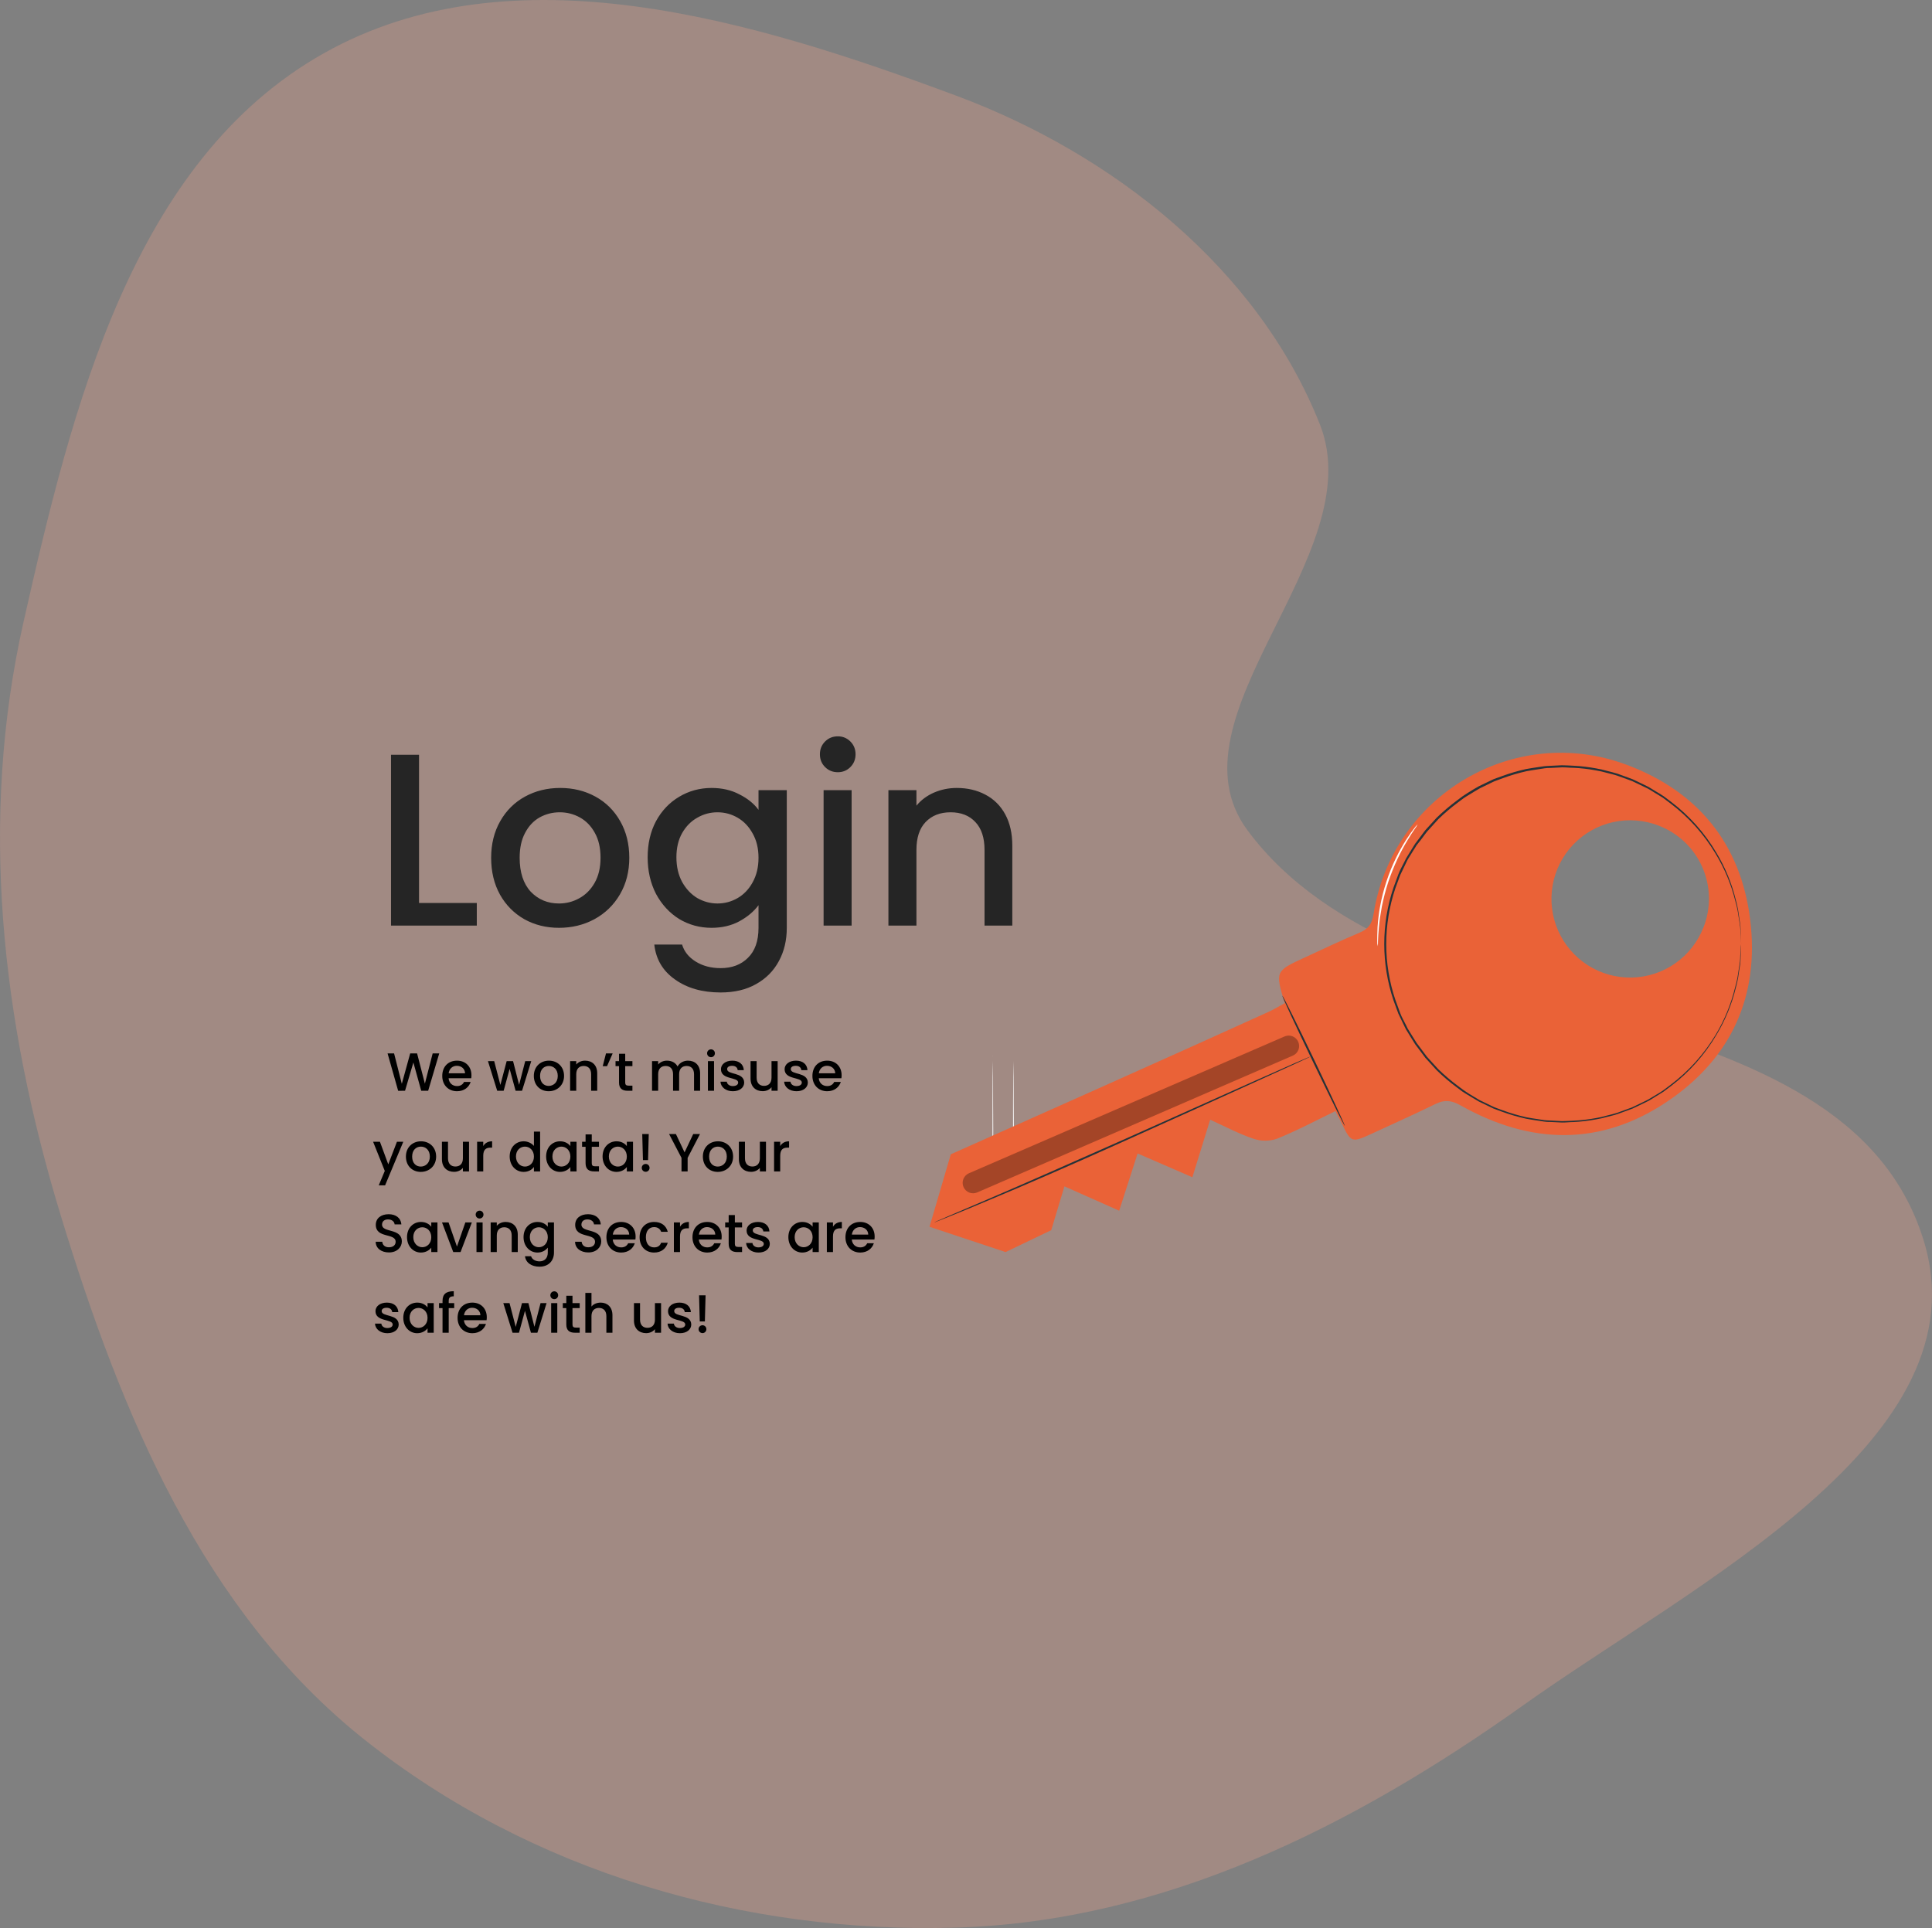 <svg width="503" height="502" viewBox="0 0 503 502" fill="none" xmlns="http://www.w3.org/2000/svg">
<rect x="0" y="0" width="503" height="502" fill="#808080" stroke="none"/>
<path opacity="0.3" fill-rule="evenodd" clip-rule="evenodd" d="M249.042 24.945C289.884 40.159 327.594 69.987 343.647 110.519C357.149 144.611 302.953 186.7 324.775 216.164C366.598 272.631 479.577 255.561 500.713 322.583C517.149 374.701 441.117 412.274 396.619 443.977C352.498 475.411 303.185 500.27 249.042 501.886C193.82 503.534 138.186 487.354 94.927 452.978C52.754 419.466 31.558 368.113 15.844 316.578C0.391 265.903 -5.533 213.506 6.147 161.83C18.75 106.07 34.47 41.953 84.26 13.894C133.426 -13.815 196.158 5.245 249.042 24.945Z" fill="#EFA189"/>
<path d="M258.506 312.306C258.538 312.59 258.554 312.876 258.554 313.162H258.506C258.43 310.881 258.383 303.335 258.383 294.383C258.383 288.985 258.383 284.1 258.43 280.507C258.43 278.768 258.43 277.343 258.487 276.297C258.487 275.832 258.487 275.452 258.487 275.157C258.465 275.025 258.465 274.89 258.487 274.758C258.5 274.891 258.5 275.024 258.487 275.157C258.487 275.452 258.487 275.832 258.487 276.297C258.487 277.343 258.487 278.768 258.544 280.507C258.544 284.1 258.544 288.985 258.592 294.383C258.592 303.335 258.544 310.881 258.468 313.162H258.506C258.48 312.877 258.48 312.591 258.506 312.306Z" fill="#F5F5F5"/>
<path d="M263.927 312.306C263.971 312.589 263.987 312.876 263.974 313.162H263.879C263.803 310.881 263.746 303.335 263.746 294.383C263.746 288.985 263.746 284.1 263.803 280.507C263.803 278.768 263.803 277.343 263.86 276.297C263.86 275.835 263.86 275.455 263.86 275.157C263.85 275.024 263.85 274.891 263.86 274.758C263.877 274.89 263.877 275.024 263.86 275.157C263.86 275.455 263.86 275.835 263.86 276.297C263.86 277.343 263.86 278.768 263.917 280.507C263.917 284.1 263.917 288.985 263.974 294.383C263.974 303.335 263.917 310.881 263.841 313.162H263.746C263.784 312.872 263.844 312.586 263.927 312.306Z" fill="#F5F5F5"/>
<path d="M261.796 326L273.694 320.298C274.797 316.62 275.909 312.933 277.125 308.894L291.38 315.232L296.18 300.331L310.435 306.518L315.073 291.531C319.188 293.431 322.676 295.256 326.325 296.491C328.316 297.166 330.474 297.166 332.464 296.491C337.606 294.42 342.529 291.787 347.67 289.297C348.411 290.713 348.877 291.54 349.286 292.395C351.728 297.518 351.899 297.594 357.126 295.189C362.695 292.633 368.274 290.096 373.776 287.425C376.114 286.285 377.901 286.475 380.277 287.824C398.429 298.022 416.685 298.582 434.228 286.703C450.841 275.441 458.111 259.209 455.659 239.423C453.207 219.636 441.993 206.027 423.451 199.109C394.218 188.208 362.477 207.12 357.611 237.978C357.202 240.525 356.271 241.884 353.942 242.853C349.191 244.84 344.524 247.082 339.839 249.24C331.97 252.851 331.98 252.851 334.479 261.205C332.902 262.051 331.628 262.849 330.222 263.476C312.003 271.811 263.469 293.469 247.541 300.54L242 319.424L261.796 326ZM443.513 241.418C442.055 245.201 439.507 248.466 436.192 250.799C432.877 253.132 428.944 254.429 424.891 254.526C420.839 254.622 416.849 253.514 413.426 251.341C410.004 249.168 407.304 246.028 405.667 242.319C404.03 238.61 403.531 234.499 404.233 230.506C404.935 226.514 406.806 222.819 409.609 219.89C412.412 216.962 416.021 214.931 419.979 214.055C423.937 213.179 428.066 213.497 431.843 214.97C434.356 215.931 436.654 217.38 438.604 219.235C440.553 221.089 442.116 223.312 443.201 225.774C444.287 228.236 444.873 230.889 444.926 233.579C444.98 236.269 444.5 238.943 443.513 241.447V241.418Z" fill="#EA6237"/>
<path opacity="0.3" d="M336.599 274.844L254.422 310.473C253.76 310.759 253.012 310.771 252.342 310.505C251.671 310.24 251.134 309.719 250.848 309.057C250.562 308.395 250.551 307.647 250.816 306.977C251.082 306.307 251.603 305.77 252.264 305.484L334.432 269.864C334.759 269.721 335.111 269.644 335.468 269.637C335.824 269.63 336.179 269.694 336.511 269.825C336.843 269.956 337.146 270.151 337.402 270.399C337.659 270.647 337.864 270.943 338.005 271.271C338.148 271.598 338.226 271.95 338.232 272.307C338.239 272.663 338.175 273.018 338.045 273.35C337.914 273.682 337.719 273.985 337.471 274.241C337.223 274.498 336.926 274.703 336.599 274.844Z" fill="black"/>
<path d="M341.102 275.129C341.102 275.129 341.026 275.186 340.864 275.271L340.133 275.623L337.282 276.944L326.828 281.696C318.018 285.716 305.853 291.199 292.368 297.272C278.882 303.345 266.623 308.676 257.699 312.383C253.242 314.284 249.611 315.757 247.102 316.764L244.251 317.904L243.491 318.199L243.234 318.275C243.234 318.275 243.31 318.228 243.472 318.151L244.213 317.819L247.064 316.583L257.604 312.069C266.49 308.268 278.721 302.841 292.206 296.864L326.723 281.411L337.177 276.773L340.028 275.547L340.779 275.233L341.102 275.129Z" fill="#263238"/>
<path d="M350.141 293.185C350.018 293.242 346.273 285.697 341.768 276.326C337.264 266.956 333.728 259.315 333.843 259.22C333.957 259.125 337.72 266.699 342.215 276.079C346.71 285.459 350.265 293.185 350.141 293.185Z" fill="#263238"/>
<path d="M453.33 245.836C453.33 245.836 453.33 245.58 453.273 245.086C453.216 244.591 453.197 243.841 453.13 242.89C453.13 242.402 453.102 241.861 453.045 241.265C452.978 240.676 452.855 240.03 452.75 239.365C452.646 238.699 452.522 237.91 452.398 237.112C452.241 236.259 452.038 235.415 451.79 234.584C450.717 230.252 448.989 226.108 446.668 222.296C443.64 217.218 439.658 212.774 434.94 209.21L432.954 207.727C432.251 207.261 431.51 206.843 430.787 206.397C430.065 205.95 429.333 205.446 428.535 205.095L426.14 203.945L424.924 203.365L423.65 202.899L421.018 201.949C420.134 201.654 419.212 201.464 418.3 201.217C417.386 200.95 416.456 200.741 415.515 200.59C413.591 200.229 411.645 200.004 409.689 199.915C408.692 199.915 407.694 199.782 406.686 199.792L403.636 199.953C403.122 199.953 402.609 199.953 402.096 200.048L400.557 200.286C399.53 200.457 398.494 200.58 397.458 200.79C395.374 201.256 393.324 201.859 391.319 202.595L389.789 203.156C389.532 203.251 389.276 203.337 389.029 203.441L388.287 203.793L385.313 205.237C384.362 205.76 383.412 206.378 382.462 206.948C381.987 207.242 381.511 207.509 381.036 207.841L379.687 208.858C377.847 210.219 376.101 211.701 374.46 213.296L372.122 215.881L371.533 216.527L371 217.221L369.946 218.637L368.862 220.006L367.912 221.517L366.961 223.047L366.496 223.807C366.353 224.073 366.23 224.349 366.097 224.615L364.538 227.865C364.12 228.996 363.702 230.127 363.284 231.277C360.117 240.702 360.117 250.904 363.284 260.329C363.702 261.47 364.12 262.61 364.529 263.741C364.937 264.872 365.574 265.908 366.097 266.991L366.486 267.799L366.952 268.559L367.902 270.09L368.853 271.601L369.917 273.017L370.972 274.433L371.495 275.126L372.084 275.782C372.873 276.637 373.652 277.502 374.431 278.358C376.069 279.952 377.812 281.435 379.649 282.796L381.008 283.813C381.454 284.155 381.958 284.411 382.433 284.763C383.384 285.333 384.334 285.941 385.284 286.474L388.259 287.909L389 288.26L389.76 288.555L391.291 289.116C393.295 289.849 395.346 290.449 397.43 290.912C398.466 291.13 399.511 291.244 400.528 291.415L402.068 291.653C402.581 291.72 403.094 291.72 403.607 291.748L406.658 291.91C407.665 291.91 408.663 291.824 409.661 291.796C411.616 291.703 413.562 291.478 415.487 291.121C416.426 290.963 417.356 290.75 418.271 290.484C419.222 290.237 420.105 290.047 420.989 289.762L423.584 288.812L424.867 288.346L426.083 287.766L428.468 286.616C429.267 286.255 429.98 285.742 430.721 285.324C431.462 284.906 432.184 284.449 432.888 283.993L434.883 282.501C439.621 278.943 443.626 274.503 446.677 269.424C448.985 265.588 450.693 261.422 451.743 257.07C451.989 256.241 452.192 255.401 452.351 254.551C452.474 253.743 452.589 252.993 452.703 252.289C452.817 251.586 452.931 250.949 452.997 250.389C453.064 249.828 453.054 249.258 453.083 248.773C453.149 247.823 453.187 247.081 453.225 246.578C453.263 246.074 453.282 245.827 453.282 245.827C453.282 245.827 453.282 246.074 453.282 246.578C453.282 247.081 453.235 247.823 453.197 248.773C453.197 249.267 453.149 249.809 453.13 250.398C453.111 250.987 452.95 251.643 452.855 252.299C452.76 252.955 452.646 253.753 452.522 254.561C452.375 255.416 452.181 256.263 451.942 257.098C450.89 261.449 449.182 265.615 446.877 269.453C443.85 274.597 439.854 279.106 435.111 282.729L433.106 284.231C432.403 284.696 431.662 285.124 430.93 285.58C430.198 286.036 429.466 286.531 428.668 286.892L426.254 288.061L425.028 288.64L423.745 289.116L421.132 290.066C420.238 290.37 419.317 290.56 418.395 290.807C417.459 291.082 416.507 291.298 415.544 291.453C413.601 291.817 411.635 292.048 409.661 292.147C408.711 292.147 407.656 292.29 406.639 292.271L403.56 292.119C403.037 292.119 402.524 292.119 402.001 292.024L400.452 291.786C399.416 291.615 398.361 291.501 397.325 291.282C395.219 290.818 393.146 290.215 391.12 289.477L389.57 288.907C389.314 288.812 389.048 288.726 388.801 288.621L388.05 288.26L385.047 286.816C384.096 286.284 383.146 285.666 382.148 285.086C381.663 284.782 381.198 284.525 380.704 284.183L379.335 283.157C377.474 281.783 375.709 280.285 374.051 278.671L371.685 276.077L371.086 275.421L370.554 274.708L369.489 273.283L368.416 271.857L367.465 270.327L366.515 268.778L366.04 268.008L365.64 267.191L364.063 263.912C363.645 262.772 363.217 261.622 362.799 260.462C359.593 250.936 359.593 240.623 362.799 231.096C363.227 229.946 363.645 228.797 364.063 227.656C364.481 226.516 365.118 225.461 365.65 224.368C365.783 224.102 365.907 223.826 366.049 223.56L366.515 222.781L367.465 221.241L368.416 219.711L369.489 218.286L370.554 216.86L371.096 216.147L371.685 215.492C372.483 214.627 373.272 213.752 374.051 212.897C375.713 211.289 377.478 209.79 379.335 208.411L380.704 207.385C381.16 207.043 381.654 206.786 382.148 206.435C383.099 205.855 384.049 205.237 385.047 204.705L388.05 203.261L388.801 202.899C389.048 202.795 389.314 202.709 389.57 202.614L391.12 202.054C393.143 201.313 395.213 200.706 397.316 200.238C398.361 200.029 399.416 199.906 400.452 199.735L402.001 199.507C402.514 199.44 403.037 199.44 403.56 199.402L406.629 199.25C407.646 199.25 408.663 199.336 409.661 199.374C411.635 199.473 413.6 199.705 415.544 200.067C416.506 200.227 417.458 200.443 418.395 200.714C419.345 200.97 420.238 201.16 421.132 201.455L423.745 202.405L425.028 202.88L426.254 203.46L428.668 204.629C429.466 205 430.179 205.513 430.93 205.95C431.681 206.387 432.403 206.824 433.106 207.29L435.111 208.801C439.845 212.406 443.835 216.895 446.858 222.021C449.169 225.856 450.881 230.022 451.933 234.375C452.17 235.21 452.363 236.057 452.512 236.913C452.636 237.72 452.741 238.481 452.845 239.184C452.95 239.887 453.064 240.524 453.121 241.085C453.178 241.645 453.168 242.225 453.187 242.71C453.187 243.66 453.254 244.401 453.273 244.915C453.292 245.428 453.33 245.836 453.33 245.836Z" fill="#263238"/>
<path d="M369.101 214.617C368.9 215.016 368.661 215.394 368.389 215.748C367.894 216.451 367.21 217.497 366.421 218.818C365.49 220.356 364.64 221.942 363.874 223.57C362.941 225.561 362.123 227.605 361.423 229.69C360.751 231.786 360.195 233.918 359.759 236.076C359.389 238.072 359.132 239.878 358.999 241.408C358.866 242.938 358.781 244.183 358.762 245.048C358.776 245.493 358.744 245.939 358.667 246.378C358.595 245.935 358.564 245.487 358.571 245.038C358.571 244.183 358.571 242.928 358.648 241.379C358.771 239.572 358.993 237.773 359.313 235.991C360.117 231.616 361.51 227.37 363.456 223.37C364.257 221.739 365.146 220.153 366.117 218.618C366.963 217.316 367.685 216.299 368.227 215.625C368.487 215.263 368.78 214.926 369.101 214.617Z" fill="white"/>
<path d="M109.096 235.112H124.136V241H101.8V196.52H109.096V235.112ZM145.534 241.576C142.206 241.576 139.198 240.829 136.51 239.336C133.822 237.8 131.71 235.667 130.174 232.936C128.638 230.163 127.87 226.963 127.87 223.336C127.87 219.752 128.659 216.573 130.238 213.8C131.816 211.027 133.971 208.893 136.702 207.4C139.432 205.907 142.483 205.16 145.854 205.16C149.224 205.16 152.275 205.907 155.006 207.4C157.736 208.893 159.891 211.027 161.47 213.8C163.048 216.573 163.838 219.752 163.838 223.336C163.838 226.92 163.027 230.099 161.406 232.872C159.784 235.645 157.566 237.8 154.75 239.336C151.976 240.829 148.904 241.576 145.534 241.576ZM145.534 235.24C147.411 235.24 149.16 234.792 150.782 233.896C152.446 233 153.79 231.656 154.814 229.864C155.838 228.072 156.35 225.896 156.35 223.336C156.35 220.776 155.859 218.621 154.878 216.872C153.896 215.08 152.595 213.736 150.974 212.84C149.352 211.944 147.603 211.496 145.726 211.496C143.848 211.496 142.099 211.944 140.478 212.84C138.899 213.736 137.64 215.08 136.702 216.872C135.763 218.621 135.294 220.776 135.294 223.336C135.294 227.133 136.254 230.077 138.174 232.168C140.136 234.216 142.59 235.24 145.534 235.24ZM185.258 205.16C187.989 205.16 190.399 205.715 192.49 206.824C194.623 207.891 196.287 209.235 197.482 210.856V205.736H204.842V241.576C204.842 244.819 204.159 247.699 202.794 250.216C201.429 252.776 199.445 254.781 196.842 256.232C194.282 257.683 191.21 258.408 187.626 258.408C182.847 258.408 178.879 257.277 175.722 255.016C172.565 252.797 170.773 249.768 170.346 245.928H177.578C178.133 247.763 179.306 249.235 181.098 250.344C182.933 251.496 185.109 252.072 187.626 252.072C190.57 252.072 192.938 251.176 194.73 249.384C196.565 247.592 197.482 244.989 197.482 241.576V235.688C196.245 237.352 194.559 238.76 192.426 239.912C190.335 241.021 187.946 241.576 185.258 241.576C182.186 241.576 179.37 240.808 176.81 239.272C174.293 237.693 172.287 235.517 170.794 232.744C169.343 229.928 168.618 226.749 168.618 223.208C168.618 219.667 169.343 216.531 170.794 213.8C172.287 211.069 174.293 208.957 176.81 207.464C179.37 205.928 182.186 205.16 185.258 205.16ZM197.482 223.336C197.482 220.904 196.97 218.792 195.946 217C194.965 215.208 193.663 213.843 192.042 212.904C190.421 211.965 188.671 211.496 186.794 211.496C184.917 211.496 183.167 211.965 181.546 212.904C179.925 213.8 178.602 215.144 177.578 216.936C176.597 218.685 176.106 220.776 176.106 223.208C176.106 225.64 176.597 227.773 177.578 229.608C178.602 231.443 179.925 232.851 181.546 233.832C183.21 234.771 184.959 235.24 186.794 235.24C188.671 235.24 190.421 234.771 192.042 233.832C193.663 232.893 194.965 231.528 195.946 229.736C196.97 227.901 197.482 225.768 197.482 223.336ZM218.137 201.064C216.814 201.064 215.705 200.616 214.809 199.72C213.913 198.824 213.465 197.715 213.465 196.392C213.465 195.069 213.913 193.96 214.809 193.064C215.705 192.168 216.814 191.72 218.137 191.72C219.417 191.72 220.505 192.168 221.401 193.064C222.297 193.96 222.745 195.069 222.745 196.392C222.745 197.715 222.297 198.824 221.401 199.72C220.505 200.616 219.417 201.064 218.137 201.064ZM221.721 205.736V241H214.425V205.736H221.721ZM249.092 205.16C251.865 205.16 254.34 205.736 256.516 206.888C258.735 208.04 260.463 209.747 261.7 212.008C262.937 214.269 263.556 217 263.556 220.2V241H256.324V221.288C256.324 218.131 255.535 215.72 253.956 214.056C252.377 212.349 250.223 211.496 247.492 211.496C244.761 211.496 242.585 212.349 240.964 214.056C239.385 215.72 238.596 218.131 238.596 221.288V241H231.3V205.736H238.596V209.768C239.791 208.317 241.305 207.187 243.14 206.376C245.017 205.565 247.001 205.16 249.092 205.16Z" fill="#252525"/>
<path d="M103.661 284.014L105.453 284L107.623 276.636L109.667 284H111.473L114.357 274.27H112.649L110.619 282.152L108.589 274.27H106.797L104.613 282.194L102.597 274.27H100.903L103.661 284.014ZM118.921 277.504C120.111 277.504 121.049 278.26 121.077 279.45H116.807C116.975 278.232 117.843 277.504 118.921 277.504ZM122.533 281.704H120.811C120.517 282.306 119.971 282.782 118.991 282.782C117.815 282.782 116.905 282.012 116.793 280.738H122.687C122.729 280.472 122.743 280.22 122.743 279.954C122.743 277.686 121.189 276.16 118.991 276.16C116.709 276.16 115.141 277.714 115.141 280.136C115.141 282.558 116.779 284.126 118.991 284.126C120.881 284.126 122.099 283.048 122.533 281.704ZM129.448 284H131.128L132.682 278.302L134.236 284H135.916L138.31 276.286H136.742L135.146 282.46L133.578 276.286H131.912L130.274 282.488L128.664 276.286H127.04L129.448 284ZM146.853 280.136C146.853 277.714 145.117 276.16 142.919 276.16C140.721 276.16 138.985 277.714 138.985 280.136C138.985 282.558 140.651 284.126 142.849 284.126C145.061 284.126 146.853 282.558 146.853 280.136ZM140.609 280.136C140.609 278.386 141.687 277.546 142.891 277.546C144.081 277.546 145.215 278.386 145.215 280.136C145.215 281.886 144.039 282.74 142.849 282.74C141.645 282.74 140.609 281.886 140.609 280.136ZM153.905 284H155.487V279.45C155.487 277.294 154.129 276.16 152.323 276.16C151.399 276.16 150.545 276.538 150.027 277.168V276.286H148.431V284H150.027V279.688C150.027 278.274 150.797 277.546 151.973 277.546C153.135 277.546 153.905 278.274 153.905 279.688V284ZM158.041 277.602L159.511 274.27H157.775L156.921 277.602H158.041ZM161.165 281.858C161.165 283.426 162.019 284 163.391 284H164.651V282.67H163.671C162.999 282.67 162.775 282.432 162.775 281.858V277.588H164.651V276.286H162.775V274.368H161.165V276.286H160.255V277.588H161.165V281.858ZM180.693 284H182.275V279.45C182.275 277.294 180.903 276.16 179.097 276.16C177.977 276.16 176.885 276.748 176.409 277.686C175.877 276.678 174.855 276.16 173.637 276.16C172.713 276.16 171.873 276.538 171.355 277.168V276.286H169.759V284H171.355V279.688C171.355 278.274 172.125 277.546 173.301 277.546C174.463 277.546 175.233 278.274 175.233 279.688V284H176.815V279.688C176.815 278.274 177.585 277.546 178.761 277.546C179.923 277.546 180.693 278.274 180.693 279.688V284ZM184.306 284H185.902V276.286H184.306V284ZM185.118 275.264C185.678 275.264 186.126 274.816 186.126 274.242C186.126 273.668 185.678 273.22 185.118 273.22C184.544 273.22 184.096 273.668 184.096 274.242C184.096 274.816 184.544 275.264 185.118 275.264ZM193.751 281.844C193.667 279.058 189.313 279.926 189.313 278.372C189.313 277.854 189.761 277.504 190.615 277.504C191.483 277.504 192.001 277.966 192.057 278.638H193.653C193.569 277.098 192.421 276.16 190.671 276.16C188.851 276.16 187.703 277.154 187.703 278.386C187.703 281.214 192.183 280.346 192.183 281.858C192.183 282.39 191.693 282.782 190.769 282.782C189.887 282.782 189.285 282.264 189.229 281.634H187.577C187.647 283.034 188.949 284.126 190.797 284.126C192.617 284.126 193.751 283.146 193.751 281.844ZM202.462 276.286H200.866V280.584C200.866 281.998 200.096 282.726 198.92 282.726C197.758 282.726 196.988 281.998 196.988 280.584V276.286H195.406V280.822C195.406 282.978 196.778 284.112 198.584 284.112C199.494 284.112 200.362 283.734 200.866 283.076V284H202.462V276.286ZM210.322 281.844C210.238 279.058 205.884 279.926 205.884 278.372C205.884 277.854 206.332 277.504 207.186 277.504C208.054 277.504 208.572 277.966 208.628 278.638H210.224C210.14 277.098 208.992 276.16 207.242 276.16C205.422 276.16 204.274 277.154 204.274 278.386C204.274 281.214 208.754 280.346 208.754 281.858C208.754 282.39 208.264 282.782 207.34 282.782C206.458 282.782 205.856 282.264 205.8 281.634H204.148C204.218 283.034 205.52 284.126 207.368 284.126C209.188 284.126 210.322 283.146 210.322 281.844ZM215.294 277.504C216.484 277.504 217.422 278.26 217.45 279.45H213.18C213.348 278.232 214.216 277.504 215.294 277.504ZM218.906 281.704H217.184C216.89 282.306 216.344 282.782 215.364 282.782C214.188 282.782 213.278 282.012 213.166 280.738H219.06C219.102 280.472 219.116 280.22 219.116 279.954C219.116 277.686 217.562 276.16 215.364 276.16C213.082 276.16 211.514 277.714 211.514 280.136C211.514 282.558 213.152 284.126 215.364 284.126C217.254 284.126 218.472 283.048 218.906 281.704ZM101.088 303.166L98.918 297.286H97.14L100.178 304.874L98.61 308.626H100.262L104.994 297.286H103.342L101.088 303.166ZM113.548 301.136C113.548 298.714 111.812 297.16 109.614 297.16C107.416 297.16 105.68 298.714 105.68 301.136C105.68 303.558 107.346 305.126 109.544 305.126C111.756 305.126 113.548 303.558 113.548 301.136ZM107.304 301.136C107.304 299.386 108.382 298.546 109.586 298.546C110.776 298.546 111.91 299.386 111.91 301.136C111.91 302.886 110.734 303.74 109.544 303.74C108.34 303.74 107.304 302.886 107.304 301.136ZM122.112 297.286H120.516V301.584C120.516 302.998 119.746 303.726 118.57 303.726C117.408 303.726 116.638 302.998 116.638 301.584V297.286H115.056V301.822C115.056 303.978 116.428 305.112 118.234 305.112C119.144 305.112 120.012 304.734 120.516 304.076V305H122.112V297.286ZM125.814 300.94C125.814 299.302 126.542 298.812 127.718 298.812H128.124V297.16C127.032 297.16 126.262 297.636 125.814 298.406V297.286H124.218V305H125.814V300.94ZM132.696 301.108C132.696 303.488 134.306 305.126 136.336 305.126C137.596 305.126 138.52 304.538 139.01 303.838V305H140.62V294.64H139.01V298.364C138.422 297.636 137.358 297.16 136.35 297.16C134.306 297.16 132.696 298.728 132.696 301.108ZM139.01 301.136C139.01 302.802 137.876 303.74 136.672 303.74C135.482 303.74 134.334 302.774 134.334 301.108C134.334 299.442 135.482 298.546 136.672 298.546C137.876 298.546 139.01 299.484 139.01 301.136ZM142.184 301.108C142.184 303.488 143.794 305.126 145.796 305.126C147.084 305.126 148.008 304.51 148.498 303.852V305H150.108V297.286H148.498V298.406C148.022 297.776 147.126 297.16 145.824 297.16C143.794 297.16 142.184 298.728 142.184 301.108ZM148.498 301.136C148.498 302.802 147.364 303.74 146.16 303.74C144.97 303.74 143.822 302.774 143.822 301.108C143.822 299.442 144.97 298.546 146.16 298.546C147.364 298.546 148.498 299.484 148.498 301.136ZM152.456 302.858C152.456 304.426 153.31 305 154.682 305H155.942V303.67H154.962C154.29 303.67 154.066 303.432 154.066 302.858V298.588H155.942V297.286H154.066V295.368H152.456V297.286H151.546V298.588H152.456V302.858ZM156.881 301.108C156.881 303.488 158.491 305.126 160.493 305.126C161.781 305.126 162.705 304.51 163.195 303.852V305H164.805V297.286H163.195V298.406C162.719 297.776 161.823 297.16 160.521 297.16C158.491 297.16 156.881 298.728 156.881 301.108ZM163.195 301.136C163.195 302.802 162.061 303.74 160.857 303.74C159.667 303.74 158.519 302.774 158.519 301.108C158.519 299.442 159.667 298.546 160.857 298.546C162.061 298.546 163.195 299.484 163.195 301.136ZM167.392 302.06H168.722L168.904 295.27H167.21L167.392 302.06ZM169.114 304.076C169.114 303.502 168.666 303.054 168.106 303.054C167.532 303.054 167.084 303.502 167.084 304.076C167.084 304.65 167.532 305.098 168.106 305.098C168.666 305.098 169.114 304.65 169.114 304.076ZM177.43 301.472V305H179.026V301.472L182.246 295.27H180.482L178.228 300.044L175.974 295.27H174.196L177.43 301.472ZM190.863 301.136C190.863 298.714 189.127 297.16 186.929 297.16C184.731 297.16 182.995 298.714 182.995 301.136C182.995 303.558 184.661 305.126 186.859 305.126C189.071 305.126 190.863 303.558 190.863 301.136ZM184.619 301.136C184.619 299.386 185.697 298.546 186.901 298.546C188.091 298.546 189.225 299.386 189.225 301.136C189.225 302.886 188.049 303.74 186.859 303.74C185.655 303.74 184.619 302.886 184.619 301.136ZM199.427 297.286H197.831V301.584C197.831 302.998 197.061 303.726 195.885 303.726C194.723 303.726 193.953 302.998 193.953 301.584V297.286H192.371V301.822C192.371 303.978 193.743 305.112 195.549 305.112C196.459 305.112 197.327 304.734 197.831 304.076V305H199.427V297.286ZM203.128 300.94C203.128 299.302 203.856 298.812 205.032 298.812H205.438V297.16C204.346 297.16 203.576 297.636 203.128 298.406V297.286H201.532V305H203.128V300.94ZM104.616 323.242C104.616 319.686 99.464 321.058 99.464 318.86C99.464 317.922 100.178 317.474 101.102 317.502C102.11 317.53 102.684 318.132 102.74 318.79H104.504C104.364 317.124 103.048 316.144 101.186 316.144C99.198 316.144 97.84 317.208 97.84 318.916C97.84 322.5 103.006 320.974 103.006 323.326C103.006 324.152 102.376 324.754 101.256 324.754C100.15 324.754 99.59 324.11 99.52 323.312H97.812C97.812 325.034 99.31 326.098 101.256 326.098C103.426 326.098 104.616 324.698 104.616 323.242ZM105.967 322.108C105.967 324.488 107.577 326.126 109.579 326.126C110.867 326.126 111.791 325.51 112.281 324.852V326H113.891V318.286H112.281V319.406C111.805 318.776 110.909 318.16 109.607 318.16C107.577 318.16 105.967 319.728 105.967 322.108ZM112.281 322.136C112.281 323.802 111.147 324.74 109.943 324.74C108.753 324.74 107.605 323.774 107.605 322.108C107.605 320.442 108.753 319.546 109.943 319.546C111.147 319.546 112.281 320.484 112.281 322.136ZM115.078 318.286L118.004 326H119.908L122.847 318.286H121.154L118.97 324.572L116.785 318.286H115.078ZM124.054 326H125.65V318.286H124.054V326ZM124.866 317.264C125.426 317.264 125.874 316.816 125.874 316.242C125.874 315.668 125.426 315.22 124.866 315.22C124.292 315.22 123.844 315.668 123.844 316.242C123.844 316.816 124.292 317.264 124.866 317.264ZM133.219 326H134.801V321.45C134.801 319.294 133.443 318.16 131.637 318.16C130.713 318.16 129.859 318.538 129.341 319.168V318.286H127.745V326H129.341V321.688C129.341 320.274 130.111 319.546 131.287 319.546C132.449 319.546 133.219 320.274 133.219 321.688V326ZM136.305 322.108C136.305 324.488 137.915 326.126 139.945 326.126C141.205 326.126 142.129 325.496 142.619 324.838V326.126C142.619 327.666 141.695 328.422 140.463 328.422C139.357 328.422 138.503 327.876 138.265 327.078H136.683C136.879 328.786 138.405 329.808 140.463 329.808C142.871 329.808 144.229 328.226 144.229 326.126V318.286H142.619V319.406C142.143 318.748 141.205 318.16 139.945 318.16C137.915 318.16 136.305 319.728 136.305 322.108ZM142.619 322.136C142.619 323.802 141.485 324.74 140.281 324.74C139.091 324.74 137.943 323.774 137.943 322.108C137.943 320.442 139.091 319.546 140.281 319.546C141.485 319.546 142.619 320.484 142.619 322.136ZM156.528 323.242C156.528 319.686 151.376 321.058 151.376 318.86C151.376 317.922 152.09 317.474 153.014 317.502C154.022 317.53 154.596 318.132 154.652 318.79H156.416C156.276 317.124 154.96 316.144 153.098 316.144C151.11 316.144 149.752 317.208 149.752 318.916C149.752 322.5 154.918 320.974 154.918 323.326C154.918 324.152 154.288 324.754 153.168 324.754C152.062 324.754 151.502 324.11 151.432 323.312H149.724C149.724 325.034 151.222 326.098 153.168 326.098C155.338 326.098 156.528 324.698 156.528 323.242ZM161.659 319.504C162.849 319.504 163.787 320.26 163.815 321.45H159.545C159.713 320.232 160.581 319.504 161.659 319.504ZM165.271 323.704H163.549C163.255 324.306 162.709 324.782 161.729 324.782C160.553 324.782 159.643 324.012 159.531 322.738H165.425C165.467 322.472 165.481 322.22 165.481 321.954C165.481 319.686 163.927 318.16 161.729 318.16C159.447 318.16 157.879 319.714 157.879 322.136C157.879 324.558 159.517 326.126 161.729 326.126C163.619 326.126 164.837 325.048 165.271 323.704ZM166.52 322.136C166.52 324.558 168.088 326.126 170.3 326.126C172.19 326.126 173.422 325.076 173.856 323.564H172.134C171.84 324.362 171.252 324.782 170.3 324.782C169.012 324.782 168.158 323.83 168.158 322.136C168.158 320.456 169.012 319.504 170.3 319.504C171.252 319.504 171.868 319.98 172.134 320.722H173.856C173.422 319.098 172.19 318.16 170.3 318.16C168.088 318.16 166.52 319.728 166.52 322.136ZM177.042 321.94C177.042 320.302 177.77 319.812 178.946 319.812H179.352V318.16C178.26 318.16 177.49 318.636 177.042 319.406V318.286H175.446V326H177.042V321.94ZM184.068 319.504C185.258 319.504 186.196 320.26 186.224 321.45H181.954C182.122 320.232 182.99 319.504 184.068 319.504ZM187.68 323.704H185.958C185.664 324.306 185.118 324.782 184.138 324.782C182.962 324.782 182.052 324.012 181.94 322.738H187.834C187.876 322.472 187.89 322.22 187.89 321.954C187.89 319.686 186.336 318.16 184.138 318.16C181.856 318.16 180.288 319.714 180.288 322.136C180.288 324.558 181.926 326.126 184.138 326.126C186.028 326.126 187.246 325.048 187.68 323.704ZM189.712 323.858C189.712 325.426 190.566 326 191.938 326H193.198V324.67H192.218C191.546 324.67 191.322 324.432 191.322 323.858V319.588H193.198V318.286H191.322V316.368H189.712V318.286H188.802V319.588H189.712V323.858ZM200.423 323.844C200.339 321.058 195.985 321.926 195.985 320.372C195.985 319.854 196.433 319.504 197.287 319.504C198.155 319.504 198.673 319.966 198.729 320.638H200.325C200.241 319.098 199.093 318.16 197.343 318.16C195.523 318.16 194.375 319.154 194.375 320.386C194.375 323.214 198.855 322.346 198.855 323.858C198.855 324.39 198.365 324.782 197.441 324.782C196.559 324.782 195.957 324.264 195.901 323.634H194.249C194.319 325.034 195.621 326.126 197.469 326.126C199.289 326.126 200.423 325.146 200.423 323.844ZM205.252 322.108C205.252 324.488 206.862 326.126 208.864 326.126C210.152 326.126 211.076 325.51 211.566 324.852V326H213.176V318.286H211.566V319.406C211.09 318.776 210.194 318.16 208.892 318.16C206.862 318.16 205.252 319.728 205.252 322.108ZM211.566 322.136C211.566 323.802 210.432 324.74 209.228 324.74C208.038 324.74 206.89 323.774 206.89 322.108C206.89 320.442 208.038 319.546 209.228 319.546C210.432 319.546 211.566 320.484 211.566 322.136ZM216.869 321.94C216.869 320.302 217.597 319.812 218.773 319.812H219.179V318.16C218.087 318.16 217.317 318.636 216.869 319.406V318.286H215.273V326H216.869V321.94ZM223.894 319.504C225.084 319.504 226.022 320.26 226.05 321.45H221.78C221.948 320.232 222.816 319.504 223.894 319.504ZM227.506 323.704H225.784C225.49 324.306 224.944 324.782 223.964 324.782C222.788 324.782 221.878 324.012 221.766 322.738H227.66C227.702 322.472 227.716 322.22 227.716 321.954C227.716 319.686 226.162 318.16 223.964 318.16C221.682 318.16 220.114 319.714 220.114 322.136C220.114 324.558 221.752 326.126 223.964 326.126C225.854 326.126 227.072 325.048 227.506 323.704ZM103.804 344.844C103.72 342.058 99.366 342.926 99.366 341.372C99.366 340.854 99.814 340.504 100.668 340.504C101.536 340.504 102.054 340.966 102.11 341.638H103.706C103.622 340.098 102.474 339.16 100.724 339.16C98.904 339.16 97.756 340.154 97.756 341.386C97.756 344.214 102.236 343.346 102.236 344.858C102.236 345.39 101.746 345.782 100.822 345.782C99.94 345.782 99.338 345.264 99.282 344.634H97.63C97.7 346.034 99.002 347.126 100.85 347.126C102.67 347.126 103.804 346.146 103.804 344.844ZM104.997 343.108C104.997 345.488 106.607 347.126 108.609 347.126C109.897 347.126 110.821 346.51 111.311 345.852V347H112.921V339.286H111.311V340.406C110.835 339.776 109.939 339.16 108.637 339.16C106.607 339.16 104.997 340.728 104.997 343.108ZM111.311 343.136C111.311 344.802 110.177 345.74 108.973 345.74C107.783 345.74 106.635 344.774 106.635 343.108C106.635 341.442 107.783 340.546 108.973 340.546C110.177 340.546 111.311 341.484 111.311 343.136ZM115.213 347H116.823V340.588H118.251V339.286H116.823V338.74C116.823 337.858 117.159 337.522 118.139 337.522V336.192C116.123 336.192 115.213 336.962 115.213 338.74V339.286H114.303V340.588H115.213V347ZM122.913 340.504C124.103 340.504 125.041 341.26 125.069 342.45H120.799C120.967 341.232 121.835 340.504 122.913 340.504ZM126.525 344.704H124.803C124.509 345.306 123.963 345.782 122.983 345.782C121.807 345.782 120.897 345.012 120.785 343.738H126.679C126.721 343.472 126.735 343.22 126.735 342.954C126.735 340.686 125.181 339.16 122.983 339.16C120.701 339.16 119.133 340.714 119.133 343.136C119.133 345.558 120.771 347.126 122.983 347.126C124.873 347.126 126.091 346.048 126.525 344.704ZM133.441 347H135.121L136.675 341.302L138.229 347H139.909L142.303 339.286H140.735L139.139 345.46L137.571 339.286H135.905L134.267 345.488L132.657 339.286H131.033L133.441 347ZM143.495 347H145.091V339.286H143.495V347ZM144.307 338.264C144.867 338.264 145.315 337.816 145.315 337.242C145.315 336.668 144.867 336.22 144.307 336.22C143.733 336.22 143.285 336.668 143.285 337.242C143.285 337.816 143.733 338.264 144.307 338.264ZM147.439 344.858C147.439 346.426 148.293 347 149.665 347H150.925V345.67H149.945C149.273 345.67 149.049 345.432 149.049 344.858V340.588H150.925V339.286H149.049V337.368H147.439V339.286H146.529V340.588H147.439V344.858ZM152.396 347H153.992V342.688C153.992 341.274 154.762 340.546 155.938 340.546C157.1 340.546 157.87 341.274 157.87 342.688V347H159.452V342.45C159.452 340.294 158.108 339.16 156.386 339.16C155.392 339.16 154.524 339.538 153.992 340.182V336.64H152.396V347ZM172.11 339.286H170.514V343.584C170.514 344.998 169.744 345.726 168.568 345.726C167.406 345.726 166.636 344.998 166.636 343.584V339.286H165.054V343.822C165.054 345.978 166.426 347.112 168.232 347.112C169.142 347.112 170.01 346.734 170.514 346.076V347H172.11V339.286ZM179.97 344.844C179.886 342.058 175.532 342.926 175.532 341.372C175.532 340.854 175.98 340.504 176.834 340.504C177.702 340.504 178.22 340.966 178.276 341.638H179.872C179.788 340.098 178.64 339.16 176.89 339.16C175.07 339.16 173.922 340.154 173.922 341.386C173.922 344.214 178.402 343.346 178.402 344.858C178.402 345.39 177.912 345.782 176.988 345.782C176.106 345.782 175.504 345.264 175.448 344.634H173.796C173.866 346.034 175.168 347.126 177.016 347.126C178.836 347.126 179.97 346.146 179.97 344.844ZM182.185 344.06H183.515L183.697 337.27H182.003L182.185 344.06ZM183.907 346.076C183.907 345.502 183.459 345.054 182.899 345.054C182.325 345.054 181.877 345.502 181.877 346.076C181.877 346.65 182.325 347.098 182.899 347.098C183.459 347.098 183.907 346.65 183.907 346.076Z" fill="black"/>
</svg>
